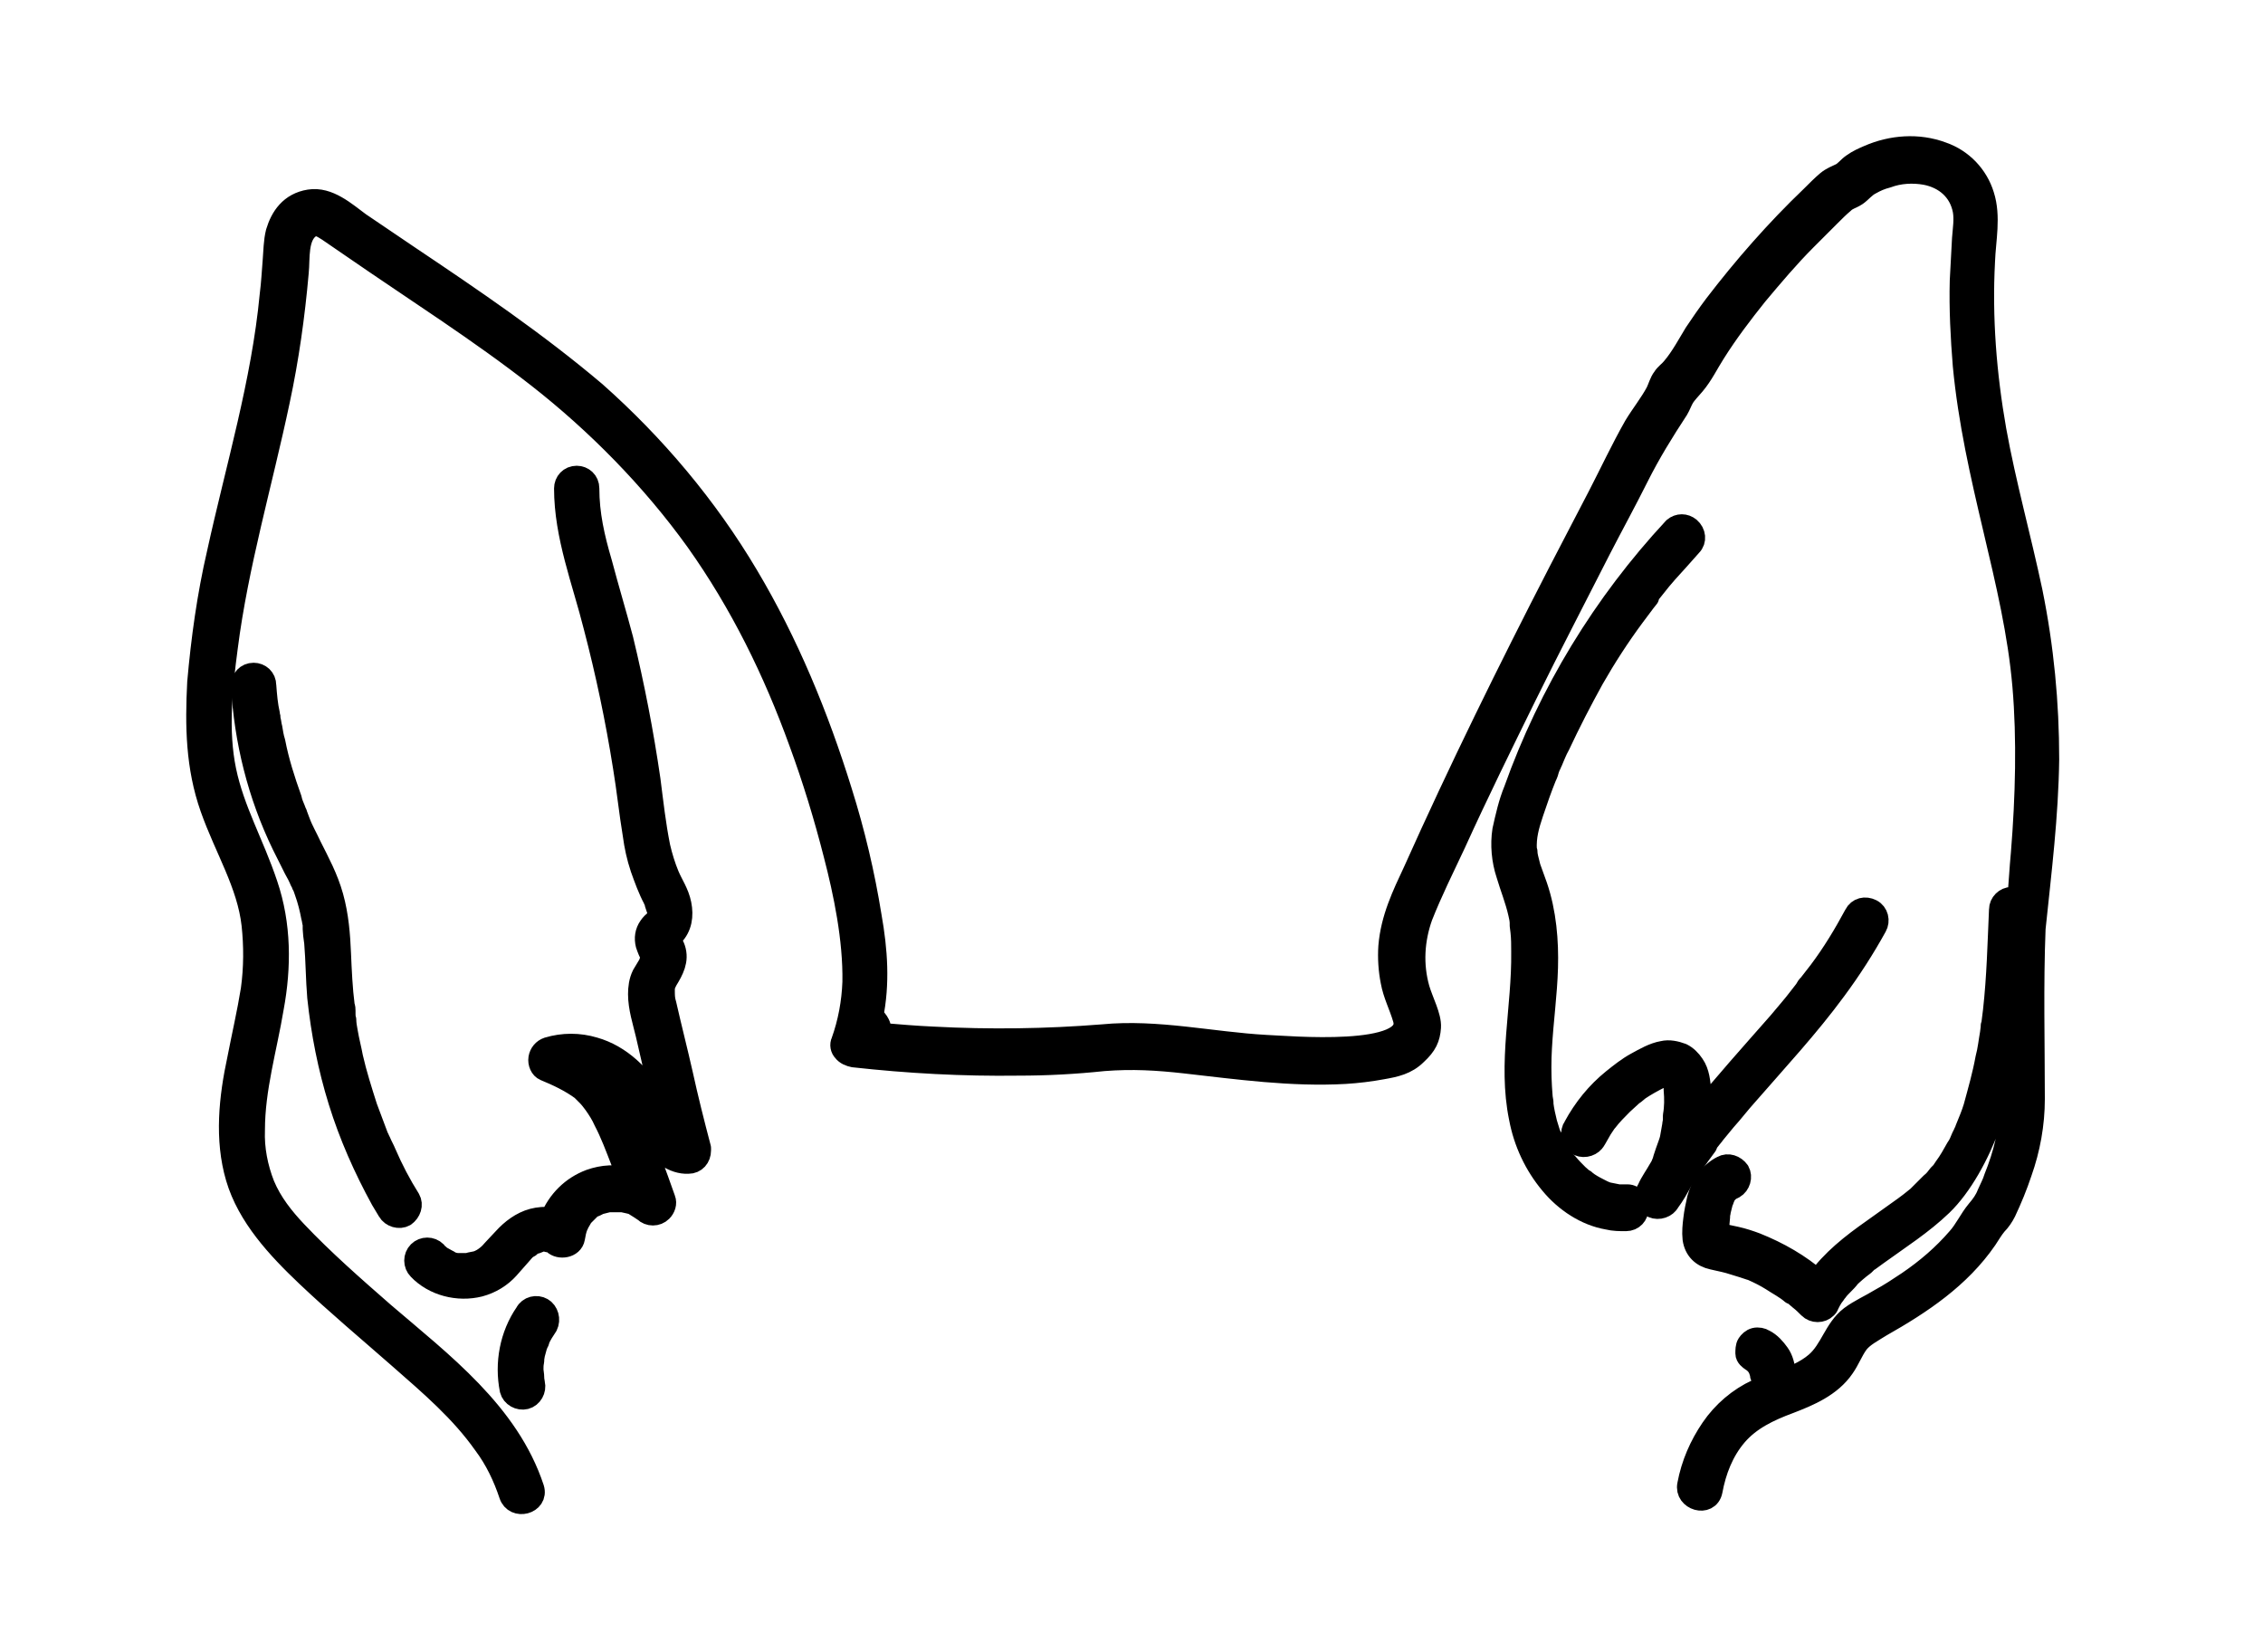 <?xml version="1.0" encoding="utf-8"?>
<!-- Generator: Adobe Illustrator 27.9.0, SVG Export Plug-In . SVG Version: 6.00 Build 0)  -->
<svg version="1.1" id="Layer_1" xmlns="http://www.w3.org/2000/svg" xmlns:xlink="http://www.w3.org/1999/xlink" x="0px" y="0px"
	 viewBox="0 0 299.8 218.9" style="enable-background:new 0 0 299.8 218.9;" xml:space="preserve">
<g>
	<path style="stroke:#000000;stroke-width:3;stroke-linecap:round;stroke-linejoin:round;stroke-miterlimit:10;" d="M271.3,100.6
		c0-7.5-0.7-14.8-2.2-22.2c-1.5-7.1-3.5-14.2-4.8-21.4c-1.3-7.4-1.9-14.9-1.5-22.4c0.1-2.8,0.8-5.9-0.1-8.7
		c-0.8-2.6-2.8-4.7-5.4-5.6c-3.2-1.2-6.7-0.9-9.7,0.4c-0.7,0.3-1.4,0.6-2.1,1.1c-0.6,0.4-1,1-1.6,1.3s-1.2,0.5-1.8,1s-1.4,1.3-2.1,2
		c-4.6,4.4-8.9,9.3-12.8,14.4c-0.9,1.2-1.8,2.5-2.6,3.7c-0.8,1.3-1.8,3.2-3,4.6c-0.4,0.5-0.9,0.8-1.2,1.3c-0.4,0.5-0.6,1.3-0.9,1.9
		c-0.8,1.5-2,3-2.9,4.5c-1.7,3-3.2,6.2-4.8,9.3c-1.6,3.1-3.5,6.7-5.2,10c-6.7,13-13.2,26.2-19.2,39.6c-1.5,3.2-3,6.3-3.3,10
		c-0.1,1.5,0,3.1,0.3,4.6c0.3,1.7,1.1,3.2,1.6,4.9c1.7,5.4-15.6,3.8-18.3,3.7c-7.2-0.4-14.4-2.1-21.6-1.4c-7.5,0.6-15,0.7-22.5,0.3
		c-2.3-0.1-4.6-0.3-7-0.5c0-0.4,0-0.9-0.2-1.3c-0.2-0.4-0.5-0.8-0.9-1c0.9-4.4,0.6-8.8-0.2-13.3c-0.9-5.6-2.2-11.1-3.9-16.5
		c-3.1-10-7.1-19.7-12.4-28.6c-5.4-9.1-12.3-17.3-20.2-24.3C71,45.4,62.6,39.7,54.1,34l-6.5-4.4c-1.9-1.4-4.1-3.4-6.6-3
		s-3.7,2.2-4.3,4.2c-0.3,1.2-0.3,2.5-0.4,3.7c-0.1,1.2-0.2,3.1-0.4,4.6c-1.1,11.6-4.5,22.8-7,34.2c-1.3,5.6-2.1,11.4-2.6,17.1
		C26,96.2,26.1,101.6,28,107s4.9,10.1,5.5,15.5c0.3,2.8,0.3,5.7-0.1,8.6c-0.5,3.1-1.2,6.1-1.8,9.2c-1.1,5.1-1.7,10.6-0.2,15.7
		c1.5,5.1,5.4,9.3,9.3,13c3.9,3.7,8.2,7.3,12.3,10.9c4.1,3.6,8.1,7,11.2,11.4c1.5,2,2.6,4.3,3.4,6.7c0.6,1.9,3.6,1.1,3-0.8
		c-3.3-10-12.1-16.6-19.8-23.2c-4-3.5-8-7-11.6-10.8c-1.7-1.8-3.3-3.8-4.3-6.2c-0.9-2.3-1.4-4.8-1.3-7.3c0-5.5,1.6-10.8,2.5-16.2
		c1-5.4,1-11-0.8-16.3c-1.8-5.4-4.4-9.8-5.5-15.1c-1.1-5.3-0.5-11,0.2-16.3c1.4-11,4.6-21.8,6.9-32.7c1.2-5.6,2-11.3,2.5-17
		c0.2-1.8-0.2-4.9,1.7-6.1c0.9-0.5,1.6,0,2.4,0.5l3.5,2.4c8.1,5.6,16.5,10.9,24.3,17s15.1,13.5,21,21.7c5.9,8.3,10.3,17.3,13.7,26.7
		c1.8,4.9,3.3,9.8,4.6,14.9c1.3,5,2.6,11.2,2.5,16.9c-0.1,2.7-0.6,5.4-1.5,7.9c-0.2,0.4-0.1,0.9,0.2,1.2c0.3,0.4,0.8,0.6,1.3,0.7
		c7.2,0.8,14.5,1.2,21.8,1.1c3.8,0,7.5-0.2,11.3-0.6c3.8-0.3,7.1-0.1,10.7,0.3c7.1,0.8,14.2,1.8,21.3,1.4c1.6-0.1,3.3-0.3,4.9-0.6
		c1.7-0.3,3.2-0.6,4.5-1.9c1.3-1.2,1.7-2.1,1.8-3.5s-1-3.4-1.5-5.1c-0.9-3.2-0.7-6.5,0.4-9.6c1.3-3.3,2.9-6.5,4.4-9.7
		c3-6.6,6.2-13.1,9.4-19.6c3.2-6.5,6.6-13,9.9-19.5c1.6-3.1,3.3-6.2,4.9-9.4c1.6-3.2,3.4-6.1,5.3-9c0.3-0.5,0.5-1.1,0.8-1.6
		c0.3-0.5,0.9-1.1,1.4-1.7c1.1-1.3,1.8-2.8,2.7-4.2c1.7-2.7,3.6-5.2,5.6-7.7c2.1-2.5,4.2-5,6.5-7.3c1.1-1.1,2.1-2.1,3.2-3.2
		c0.6-0.6,1.2-1.2,1.8-1.7c0.5-0.5,1.1-0.6,1.7-1c0.6-0.4,1.1-1.1,1.9-1.5c0.7-0.4,1.4-0.7,2.2-0.9c1.6-0.6,3.4-0.7,5.1-0.4
		c2.6,0.5,4.6,2.2,5.1,4.9c0.2,1.2,0,2.4-0.1,3.7c-0.1,1.9-0.2,3.7-0.3,5.6c-0.1,3.7,0.1,7.5,0.4,11.2c0.7,7.4,2.3,14.4,4,21.6
		c1.7,7.2,3.3,13.9,3.9,20.9s0.4,14.7-0.2,22.1c-0.2,2.1-0.3,4.2-0.5,6.3c-0.2-0.2-0.6-0.3-0.9-0.3c-0.8,0-1.5,0.7-1.5,1.5
		c-0.2,4.5-0.3,8.9-0.8,13.4l-0.2,1.6c0,0.2,0,0.3-0.1,0.4c0,0.1,0,0.2,0,0.2l-0.1,0.8c-0.2,1.1-0.3,2.2-0.6,3.3
		c-0.4,2.2-1,4.3-1.6,6.5c-0.3,1-0.7,1.9-1.1,2.9l-0.1,0.3c0,0-0.1,0.1-0.1,0.2c-0.1,0.2-0.2,0.4-0.3,0.6c-0.2,0.5-0.4,1-0.7,1.4
		c-0.5,0.9-1,1.8-1.6,2.6l-0.4,0.6l-0.2,0.2l-0.2,0.2c-0.3,0.4-0.6,0.8-1,1.1c-0.6,0.6-1.2,1.2-1.8,1.8l-1,0.8l-0.4,0.3h0l-0.4,0.3
		c-1.4,1-2.8,2-4.2,3c-2.7,1.9-5.4,4-7.3,6.7c-2.4-2.1-5.2-3.7-8.2-4.9c-0.8-0.3-1.7-0.6-2.6-0.8l-1.4-0.3l-0.6-0.1h-0.2l-0.2-0.1
		c0-0.4,0-0.8,0-1.2l0.1-1.1c0,0,0-0.1,0-0.1v-0.1c0-0.2,0.1-0.4,0.1-0.6c0.1-0.4,0.2-0.8,0.3-1.2l0.1-0.2c0,0,0-0.1,0-0.1
		s0.2-0.3,0.2-0.5c0.1-0.1,0.1-0.1,0.1-0.2c0.1-0.1,0.1-0.1,0.2-0.2h0l0.2-0.2l0.2-0.2h0l0.6-0.3c0.7-0.4,1-1.4,0.6-2.1
		c-0.5-0.7-1.4-1-2.1-0.6c-1.6,0.8-2.7,2.4-3.2,4.2c-0.2,0.9-0.4,1.8-0.5,2.7c-0.1,0.8-0.2,1.7-0.1,2.6c0.2,1.4,1.1,2.3,2.5,2.6
		c1.3,0.3,1.9,0.4,2.8,0.7l1.3,0.4l0.6,0.2l0.3,0.1h0.1l0.2,0.1c0.9,0.4,1.7,0.8,2.5,1.3c0.9,0.6,1.9,1.1,2.7,1.8h0.1l0.3,0.2
		l0.7,0.6c0.4,0.3,0.8,0.7,1.2,1.1c0.6,0.6,1.6,0.6,2.2,0c0.1-0.1,0.2-0.2,0.2-0.3c0.2-0.4,0.4-0.8,0.6-1.1l0.3-0.4l0.2-0.3
		c0.1-0.1,0.3-0.5,0.1-0.1c0.2-0.3,0.5-0.6,0.8-0.9c0.3-0.3,0.6-0.6,0.9-1c0.3-0.3,1.2-1.1,1.9-1.6l0.4-0.4l0.2-0.2h0.1l1.1-0.8
		c2.9-2.1,5.9-4,8.5-6.5s4.9-6.7,6.3-10.6c1.4-3.9,2.4-8.8,3-13.3c0,3.5,0.1,6.9,0,10.4c-0.1,3.5-0.9,6.8-2.2,10
		c-0.2,0.7-0.6,1.4-0.9,2.1c-0.3,0.8-0.8,1.5-1.4,2.2c-1,1.2-1.6,2.6-2.6,3.7c-1.9,2.2-4.1,4.1-6.6,5.8c-1.2,0.8-2.4,1.6-3.7,2.3
		c-1.3,0.8-2.7,1.4-3.9,2.3c-2.1,1.6-2.6,4.4-4.6,6.1c-1.4,1.2-3.2,1.9-5,2.6l0.4-0.2c0.3-0.3,0.4-0.7,0.4-1.1
		c-0.1-0.9-0.3-1.8-0.8-2.5s-1.1-1.4-1.9-1.8c-0.3-0.2-0.8-0.3-1.2-0.2c-0.4,0.1-0.7,0.4-0.9,0.7c-0.2,0.3-0.2,0.8-0.2,1.2
		s0.4,0.7,0.7,0.9l0.3,0.2l0.4,0.4l0.3,0.5l0.2,0.6c0,0.4,0.2,0.7,0.4,1c0.3,0.3,0.7,0.4,1.1,0.4l0.4-0.1c-0.8,0.3-1.6,0.6-2.4,1
		c-2.4,1.1-4.5,2.9-6,5.1c-1.5,2.2-2.6,4.7-3.1,7.4c-0.4,1.9,2.6,2.8,3,0.8c0.5-2.7,1.5-5.3,3.3-7.4s4.3-3.3,7-4.3
		c2.6-1,5.5-2.2,7.2-4.7c0.7-1,1.1-2.1,1.8-3.1c0.7-1,2.1-1.7,3.2-2.4c5.3-3,10.4-6.4,13.9-11.5c0.4-0.6,0.8-1.3,1.3-1.9
		c0.5-0.5,0.9-1.1,1.2-1.7c0.8-1.7,1.5-3.4,2.1-5.2c1.1-3.1,1.7-6.4,1.7-9.7c0-7.5-0.2-15.1,0.1-22.6
		C270.3,115.3,271.2,108.1,271.3,100.6z"/>
	<path style="stroke:#000000;stroke-width:3;stroke-linecap:round;stroke-linejoin:round;stroke-miterlimit:10;" d="M90.3,142.3
		c-0.7-3.1-1.5-6.2-2.2-9.3c-0.2-0.6-0.2-1.2-0.2-1.8v-0.3l0.1-0.5c0.1-0.2,0.2-0.4,0.3-0.6c0.8-1.3,1.5-2.6,1-4.1
		c-0.1-0.3-0.3-0.7-0.5-1c0-0.1-0.1-0.2-0.1-0.2l-0.1-0.1l0.1-0.1l0.4-0.4c1.1-1.1,1.3-2.6,1-4.1c-0.3-1.5-1.1-2.6-1.6-3.8
		c-0.5-1.2-0.9-2.5-1.2-3.8c-0.6-3-0.9-5.8-1.3-8.9c-0.9-6.2-2.1-12.4-3.6-18.6c-0.9-3.4-1.9-6.7-2.8-10.1c-1-3.4-1.7-6.5-1.7-9.9
		c0-0.9-0.7-1.5-1.5-1.5c-0.9,0-1.5,0.7-1.5,1.5c0,6.3,2.4,12.3,3.9,18.3c1.6,6.1,2.9,12.3,3.9,18.6c0.5,3,0.8,6,1.3,9
		c0.2,1.5,0.5,2.9,1,4.4c0.5,1.4,1,2.8,1.7,4.1c0,0.1,0.1,0.2,0.2,0.4c0,0,0,0,0,0.1v0.1c0.1,0.3,0.2,0.6,0.3,0.9
		c0,0.1,0.1,0.2,0.1,0.3c0,0.1,0,0.2,0,0.3v0.2c-0.1,0.1-0.1,0.1-0.1,0.2c-0.1,0.1-0.1,0.2-0.1,0.2c-0.1,0.1-0.2,0.2-0.2,0.2
		c-0.3,0.2-0.6,0.5-0.8,0.8c-0.5,0.7-0.6,1.5-0.4,2.3c0.2,0.6,0.4,1.1,0.7,1.6c0-0.1,0,0.1,0,0.2c0,0.1,0,0.1,0,0.2
		c0,0.1-0.1,0.1-0.1,0.2c-0.1,0.1-0.2,0.2-0.2,0.4c-0.3,0.5-0.6,1-0.9,1.5c-0.4,0.8-0.5,1.7-0.5,2.5c0,1.8,0.6,3.6,1,5.3
		c0.4,1.7,0.8,3.5,1.2,5.2c0.5,2.3,1.1,4.6,1.6,6.9c-0.6-1.1-1.1-2.3-1.8-3.4c-1.8-3.1-4.5-5.8-8-6.8c-2-0.6-4.1-0.6-6.1,0
		c-0.6,0.2-1,0.7-1.1,1.3c-0.1,0.6,0.2,1.3,0.7,1.5c1.7,0.7,3.4,1.5,4.9,2.6l0.3,0.3l0.5,0.5c0.3,0.3,0.6,0.7,0.9,1.1
		c0.5,0.7,1,1.5,1.3,2.2c0.9,1.7,1.6,3.6,2.3,5.4c0.3,0.8,0.6,1.6,0.9,2.4c-1.7-0.5-3.4-0.4-5.1,0.2c-2.4,0.9-4.2,2.7-5.2,5.1
		c-0.8-0.2-1.6-0.1-2.4,0.1c-1.5,0.4-2.8,1.4-3.8,2.5c-0.5,0.5-1,1.1-1.5,1.6c-0.4,0.5-0.9,0.9-1.4,1.2l-0.4,0.2c0,0-0.1,0-0.1,0.1
		h-0.1l-1,0.2l-0.2,0.1h-1.6l-0.5-0.1l-0.5-0.2l-0.1-0.1l-0.2-0.1l-0.9-0.5c0,0,0,0,0,0l-0.2-0.2c-0.2-0.1-0.3-0.2-0.4-0.4
		c-0.6-0.6-1.6-0.6-2.2,0s-0.6,1.6,0,2.2c2,2.1,5.2,2.9,8,2.2c1.5-0.4,2.8-1.2,3.8-2.3c0.5-0.6,1-1.1,1.5-1.7l0.7-0.8l0.4-0.3
		l0.2-0.1l0.1-0.1l0.4-0.3l0.3-0.1c0,0,0.1,0,0.1,0l0.5-0.2l0.3-0.1h0.6l0.2,0.1H73l0.1,0.1h0.1l0.2,0.2c0.7,0.7,2.4,0.5,2.6-0.7
		c0.1-0.6,0.2-1.1,0.4-1.6c0-0.1,0.1-0.2,0.1-0.2c0.1-0.2,0.1-0.3,0.2-0.4l0.4-0.7c0.1-0.1,0.1-0.1,0.2-0.2c0.1-0.1,0.2-0.2,0.3-0.3
		l0.3-0.3l0.2-0.2c0.2-0.2,0.4-0.3,0.7-0.4l0.4-0.2l0.2-0.1l0.8-0.2l0.4-0.1h1.9l0.9,0.2l0.4,0.1l0.2,0.1l0.8,0.5l0.3,0.2l0.3,0.2
		c0.6,0.6,1.6,0.6,2.2,0c0.4-0.4,0.6-1,0.4-1.5c-1.2-3.4-2.4-6.7-3.8-10c-0.6-1.4-1.2-2.8-2.1-4.1c-0.5-0.8-1.1-1.5-1.8-2.1
		c0.6,0.4,1.1,0.8,1.6,1.3c1.1,1.1,2.1,2.4,2.8,3.8c0.6,1.2,1.2,2.5,2,3.7c0.8,1.1,2.5,2.6,4.5,2.5c0.9,0,1.5-0.7,1.5-1.6
		c0-0.1,0-0.2,0-0.3C91.8,148.7,91,145.5,90.3,142.3z"/>
	<path style="stroke:#000000;stroke-width:3;stroke-linecap:round;stroke-linejoin:round;stroke-miterlimit:10;" d="M35.1,90.8
		c0-0.9-0.7-1.5-1.5-1.5c-0.9,0-1.5,0.7-1.5,1.5c0.4,7.3,2.2,14.5,5.4,21.1l1.6,3.2c0.3,0.5,0.6,1.1,0.8,1.6
		c0.1,0.1,0.1,0.2,0.2,0.4c0,0.1,0.1,0.2,0.1,0.2c0.1,0.2,0.2,0.5,0.3,0.8c0.4,1.1,0.7,2.3,0.9,3.4c0.1,0.3,0.1,0.6,0.2,0.9
		c0,0.1,0,0.1,0,0.2c0,0.2,0,0.3,0,0.5s0.1,1.2,0.2,1.8c0.2,2.4,0.2,4.8,0.4,7.2c0.5,4.7,1.4,9.3,2.8,13.8c1.4,4.5,3.3,8.8,5.6,13
		c0.3,0.5,0.6,1,0.9,1.5c0.4,0.7,1.4,1,2.1,0.6c0.7-0.5,1-1.4,0.6-2.1c-1.2-1.9-2.3-4-3.2-6.1c-0.2-0.5-0.5-1-0.7-1.5l-0.2-0.4
		c0-0.1-0.1-0.2-0.1-0.2l-0.3-0.8c-0.4-1.1-0.8-2.1-1.2-3.2c-0.7-2.2-1.4-4.4-1.9-6.6c-0.2-1.1-0.5-2.2-0.7-3.4
		c-0.1-0.5-0.2-1.1-0.2-1.6c-0.1-0.3-0.1-0.6-0.1-0.8V134c0,0,0,0,0-0.1c0-0.2,0-0.4-0.1-0.6c-0.3-2.3-0.4-4.7-0.5-7
		c-0.1-2.4-0.3-5-1-7.5s-1.8-4.5-2.9-6.7c-0.5-1.1-1.1-2.1-1.5-3.2c-0.1-0.3-0.2-0.5-0.3-0.8c-0.1-0.1-0.1-0.2-0.1-0.3
		c-0.1-0.1-0.1-0.2-0.1-0.2c-0.2-0.6-0.5-1.1-0.6-1.7c-0.9-2.5-1.7-5-2.2-7.6c-0.2-0.6-0.3-1.3-0.4-1.9c-0.1-0.3-0.1-0.6-0.2-1
		c0-0.3,0-0.3-0.1-0.4c0-0.2,0-0.1,0-0.2v-0.1C35.3,93.4,35.2,92.1,35.1,90.8z"/>
	<path style="stroke:#000000;stroke-width:3;stroke-linecap:round;stroke-linejoin:round;stroke-miterlimit:10;" d="M215.6,158.4
		h-1.2l-0.5-0.1l-1-0.2l-0.5-0.2l-0.2-0.1c0.1,0,0.1,0.1,0,0c-0.6-0.3-1.2-0.6-1.8-1l-0.4-0.3l-0.1-0.1h-0.1l-0.8-0.7
		c-0.5-0.5-1-1-1.4-1.5l-0.1-0.1l-0.1-0.1l-0.3-0.4l-0.6-0.9c-0.2-0.3-0.3-0.6-0.5-0.9c-0.1-0.2-0.2-0.3-0.2-0.5
		c0-0.1-0.1-0.2-0.1-0.2l-0.1-0.2c0,0,0-0.1-0.1-0.1l-0.1-0.2l-0.2-0.5l-0.4-1.3c-0.2-0.8-0.4-1.7-0.5-2.5c0-0.1,0-0.2,0-0.3
		l-0.1-0.6l-0.1-1.4c-0.1-1.7-0.1-3.5,0-5.2c0.2-3.6,0.7-7.1,0.8-10.6c0.1-3.5-0.2-7.3-1.4-10.8c-0.3-0.8-0.6-1.7-0.9-2.5
		c-0.1-0.4-0.2-0.8-0.3-1.2l-0.1-0.5v-0.1c0-0.2,0-0.3-0.1-0.5c-0.1-1.8,0.3-3.2,0.9-5c0.6-1.8,1.1-3.2,1.7-4.7
		c0.2-0.4,0.3-0.7,0.4-1.1l0.2-0.5c0.1-0.1,0.1-0.2,0.1-0.3c0,0,0-0.1,0.1-0.1c0.3-0.7,0.6-1.5,1-2.2c1.4-3,2.9-5.9,4.5-8.8
		c1.6-2.8,3.4-5.6,5.4-8.3c0.5-0.7,1-1.3,1.5-2l0.4-0.5v-0.2c0.1,0,0.1-0.1,0.1-0.2l0.8-1c1-1.3,2.1-2.5,3.2-3.7l1.6-1.8
		c0.6-0.6,0.5-1.6-0.2-2.2c-0.6-0.5-1.4-0.5-2,0c-9.3,10-16.5,21.8-21.1,34.7c-0.7,1.7-1.1,3.5-1.5,5.3c-0.3,1.9-0.1,4,0.5,5.8
		c0.5,1.7,1.2,3.4,1.6,5.2c0.1,0.4,0.2,0.9,0.2,1.3c0,0.1,0,0.2,0,0.2v0.1l0.1,0.8c0.1,0.9,0.1,1.8,0.1,2.7c0.1,7.4-1.8,14.7-0.3,22
		c0.6,3.2,2,6.2,4.1,8.7c1.9,2.3,4.6,4.1,7.5,4.6c0.8,0.2,1.6,0.2,2.4,0.2c0.9,0,1.5-0.7,1.5-1.5S216.5,158.4,215.6,158.4z"/>
	<path style="stroke:#000000;stroke-width:3;stroke-linecap:round;stroke-linejoin:round;stroke-miterlimit:10;" d="M226.2,151.2
		l0.2-0.2c0.2-0.3,0.5-0.6,0.7-0.9l1.4-1.7c1-1.1,1.9-2.3,2.9-3.4c4-4.6,8.1-9,11.7-13.9c2-2.7,3.8-5.5,5.4-8.4
		c0.4-0.7,0.2-1.7-0.6-2.1c-0.8-0.4-1.7-0.2-2.1,0.6c-1.4,2.6-2.9,5.1-4.7,7.5l-1.4,1.8l-0.1,0.1l-0.1,0.1l-0.3,0.5l-0.7,0.9
		c-0.9,1.2-1.9,2.3-2.8,3.4c-3.6,4.1-7.2,8.1-10.6,12.3c0.1-1.1,0.1-2.1,0.1-3.2c-0.1-1.2-0.2-2.5-0.9-3.5c-0.4-0.6-0.9-1.1-1.5-1.4
		c-0.8-0.3-1.7-0.5-2.5-0.3c-1.2,0.2-2.4,0.9-3.5,1.5c-1.1,0.6-2.1,1.4-3.1,2.2c-2.1,1.7-3.8,3.8-5.1,6.2c-0.5,0.7-0.3,1.7,0.3,2.2
		c0.7,0.5,1.7,0.3,2.2-0.3c0.1-0.1,0.1-0.2,0.2-0.3l0.8-1.4l0.4-0.6l0.2-0.3c0,0,0,0,0,0l0.1-0.1c0.6-0.8,1.4-1.6,2.1-2.3l1.2-1.1
		l0.1-0.1l0.3-0.2l0.6-0.5c0.9-0.6,1.8-1.1,2.8-1.6h0.1l0.4-0.1c0.1-0.1,0.2-0.1,0.4-0.1h0.5l0.1,0.1l0.1,0.1c0,0,0,0,0,0
		c0.1,0.1,0.1,0.2,0.2,0.2v0.1l0.1,0.3c0,0.2,0.1,0.4,0.1,0.6v0.1c0,0.1,0,0.3,0,0.4c0.1,1.1,0.1,2.3-0.1,3.4c0,0.1,0,0.3,0,0.4
		c0,0.1,0,0.1,0,0.2c0,0.2-0.1,0.5-0.1,0.7c-0.1,0.6-0.2,1.1-0.3,1.7c-0.1,0.5-0.4,1.2-0.6,1.8c-0.2,0.6-0.2,0.6-0.3,0.9
		c-0.1,0.3,0,0.1,0,0.1v0.1l-0.2,0.4c-0.1,0.3-0.2,0.5-0.4,0.8c-0.5,0.9-1.1,1.7-1.5,2.6c-0.5,0.7-0.3,1.7,0.3,2.2
		c0.7,0.5,1.7,0.3,2.2-0.3c0.1-0.1,0.1-0.2,0.2-0.3c0.6-0.8,1.1-1.7,1.6-2.6c1-1.6,2.1-3.2,3.3-4.8L226.2,151.2z"/>
	<path style="stroke:#000000;stroke-width:3;stroke-linecap:round;stroke-linejoin:round;stroke-miterlimit:10;" d="M71.8,173.4
		c-0.7-0.4-1.7-0.2-2.1,0.6c-2,2.9-2.7,6.6-2,10.1c0.2,0.8,1.1,1.3,1.9,1.1c0.8-0.2,1.3-1.1,1.1-1.9l-0.1-0.6c0-0.1,0-0.2,0-0.2
		c0-0.4-0.1-0.8-0.1-1.1s0-0.7,0.1-1.1c0-0.1,0-0.2,0-0.2v-0.1l0.1-0.6l0.3-1.1l0.2-0.5c0.1-0.1,0.1-0.2,0.1-0.3
		c0.3-0.7,0.7-1.3,1.1-1.9C72.8,174.8,72.5,173.8,71.8,173.4z"/>
</g>
</svg>
